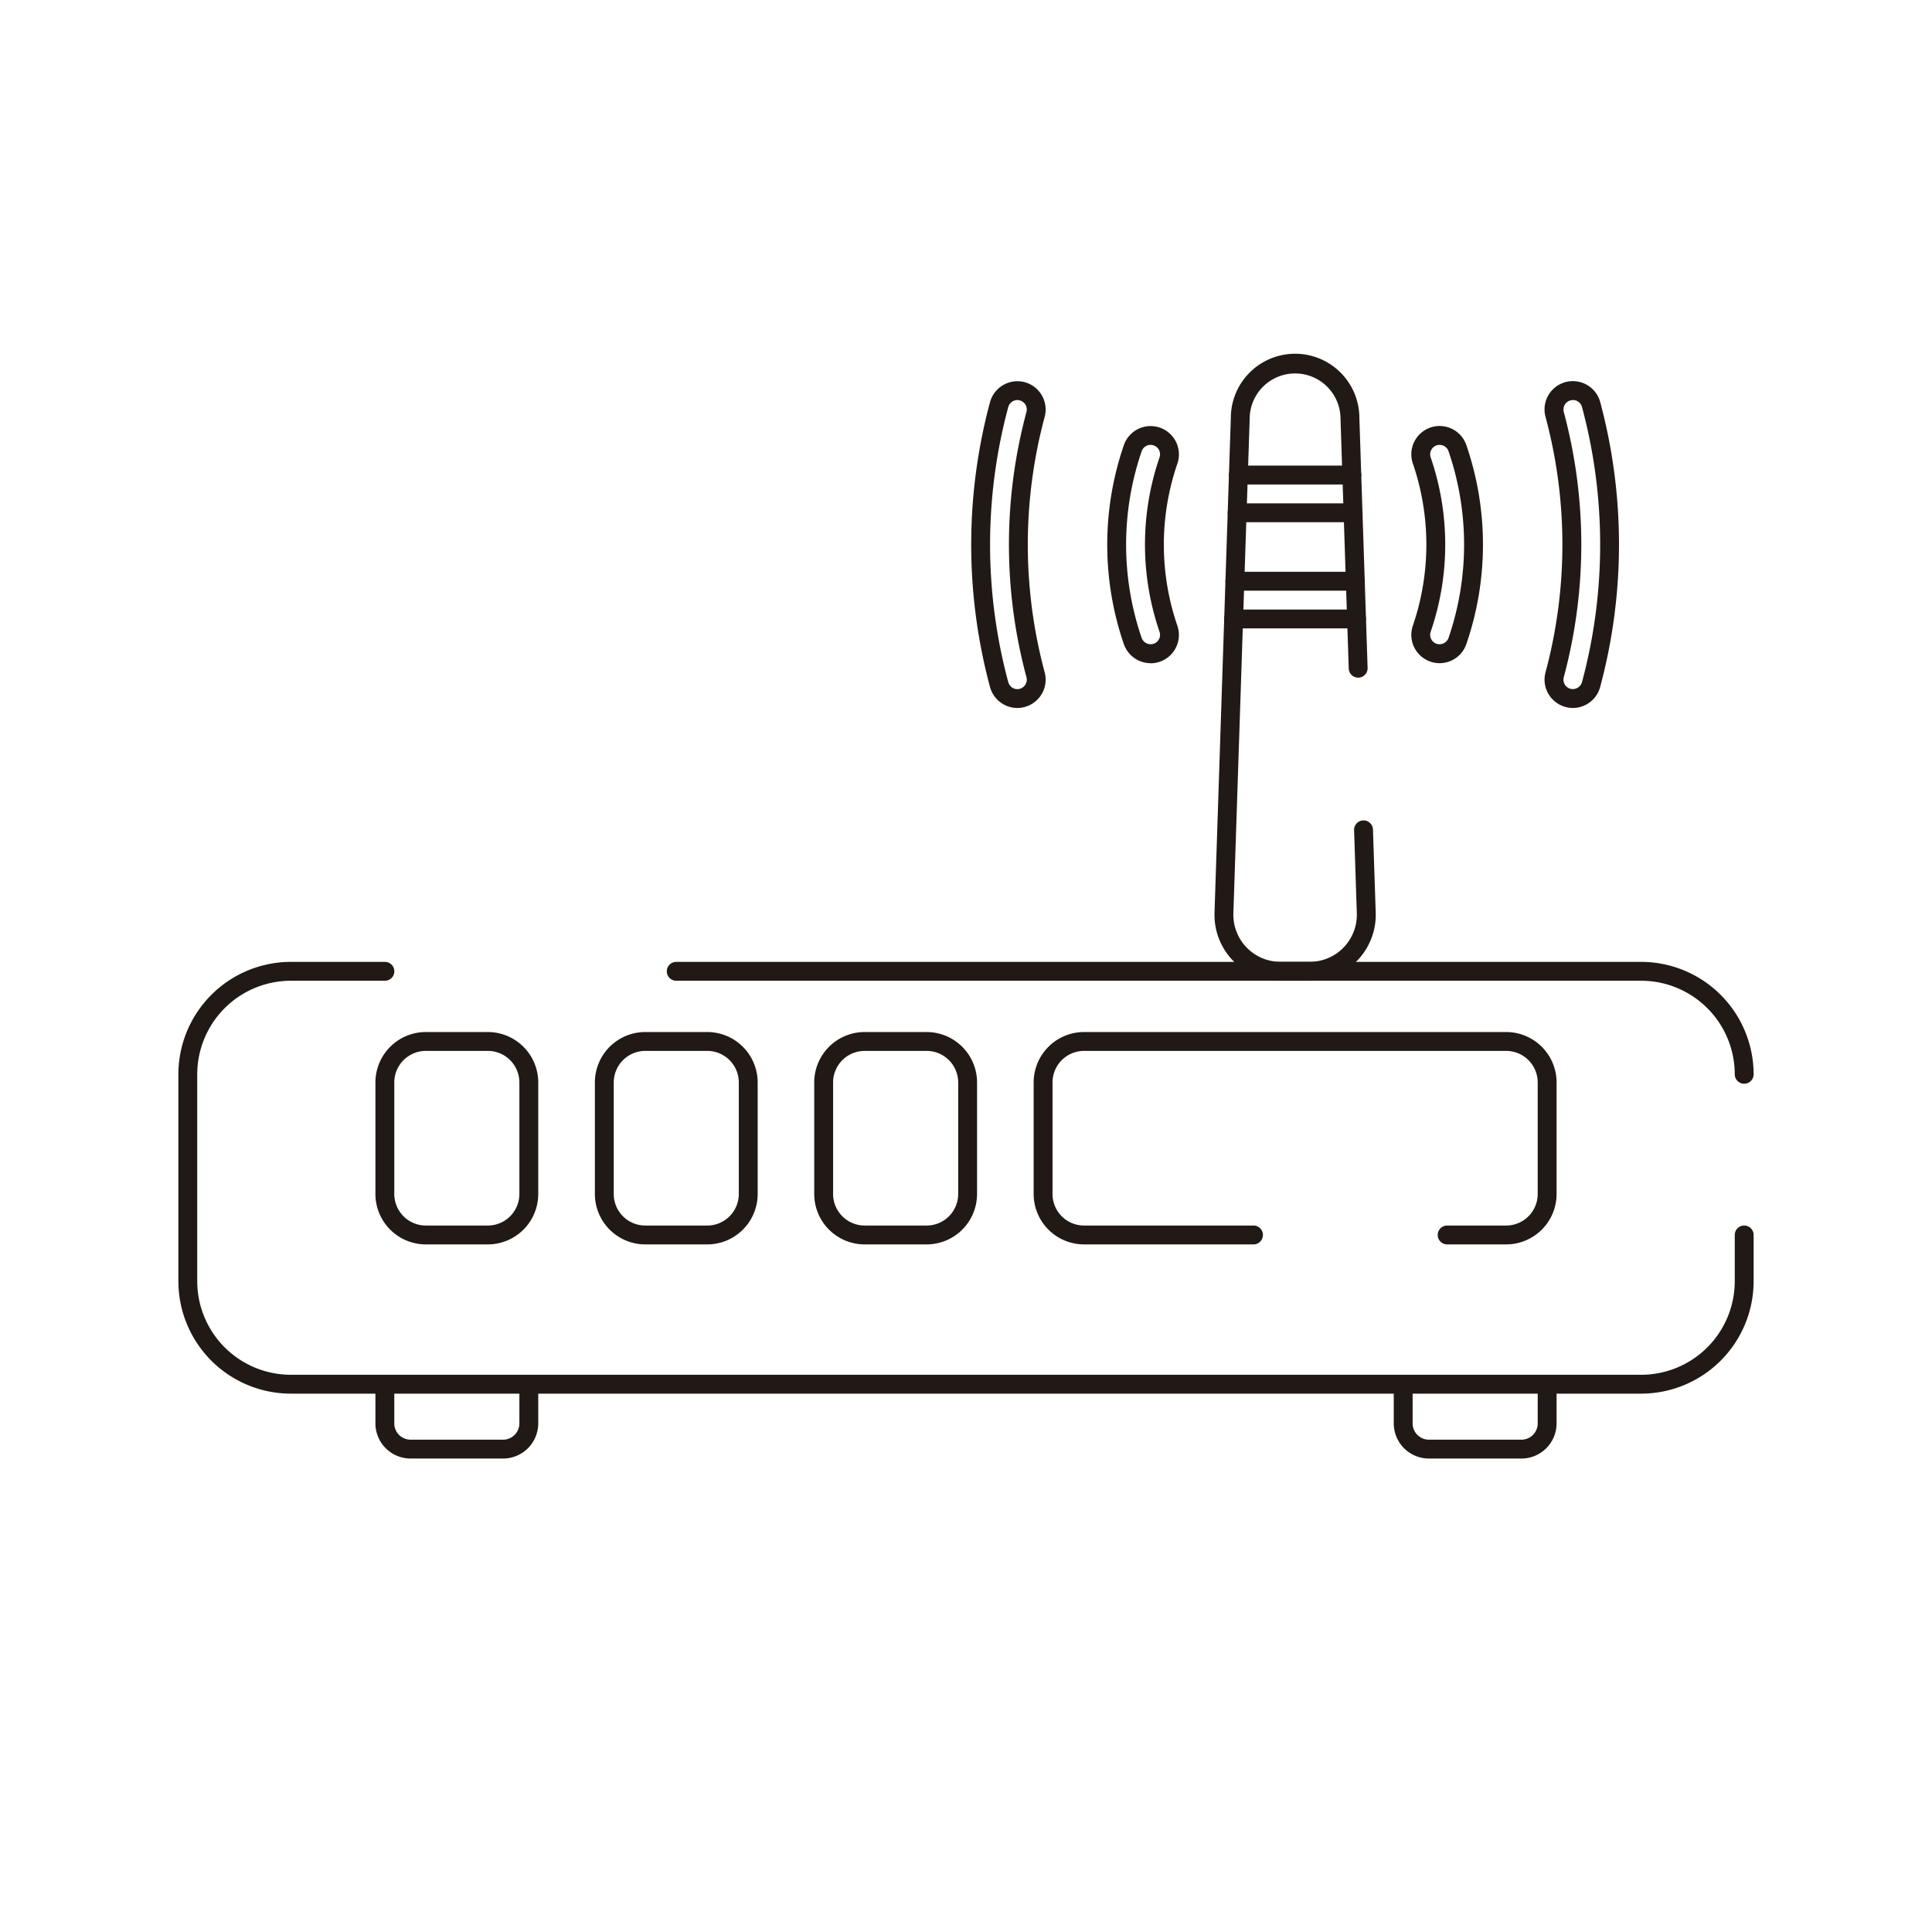 <svg xmlns="http://www.w3.org/2000/svg" viewBox="0 0 512 512"><defs><style>.cls-1{fill:#211915;}</style></defs><title>50-Computer-hardware-Line-Icons</title><g id="_17" data-name="17"><path class="cls-1" d="M133.33,386.53H108.8a9.33,9.33,0,0,1-9.31-9.31V366.83a2.5,2.5,0,0,1,5,0v10.39a4.32,4.32,0,0,0,4.31,4.31h24.53a4.32,4.32,0,0,0,4.31-4.31V366.83a2.5,2.5,0,0,1,5,0v10.39A9.33,9.33,0,0,1,133.33,386.53Z"/><path class="cls-1" d="M403.2,386.53H378.67a9.33,9.33,0,0,1-9.31-9.31V366.83a2.5,2.5,0,0,1,5,0v10.39a4.32,4.32,0,0,0,4.31,4.31H403.2a4.32,4.32,0,0,0,4.31-4.31V366.83a2.5,2.5,0,1,1,5,0v10.39A9.33,9.33,0,0,1,403.2,386.53Z"/><path class="cls-1" d="M462.23,287.2a2.5,2.5,0,0,1-2.5-2.5,24.82,24.82,0,0,0-24.79-24.79H179.21a2.5,2.5,0,0,1,0-5H434.94a29.83,29.83,0,0,1,29.79,29.79A2.5,2.5,0,0,1,462.23,287.2Z"/><path class="cls-1" d="M434.94,369.33H77.06a29.83,29.83,0,0,1-29.79-29.79V284.7a29.83,29.83,0,0,1,29.79-29.79H102a2.5,2.5,0,0,1,0,5H77.06A24.82,24.82,0,0,0,52.27,284.7v54.84a24.82,24.82,0,0,0,24.79,24.79H434.94a24.82,24.82,0,0,0,24.79-24.79V327.28a2.5,2.5,0,0,1,5,0v12.26A29.83,29.83,0,0,1,434.94,369.33Z"/><path class="cls-1" d="M129.28,329.78H112.85a13.37,13.37,0,0,1-13.36-13.35V286.86a13.37,13.37,0,0,1,13.36-13.36h16.43a13.37,13.37,0,0,1,13.36,13.36v29.57A13.37,13.37,0,0,1,129.28,329.78ZM112.85,278.5a8.37,8.37,0,0,0-8.36,8.36v29.57a8.37,8.37,0,0,0,8.36,8.35h16.43a8.37,8.37,0,0,0,8.36-8.35V286.86a8.37,8.37,0,0,0-8.36-8.36Z"/><path class="cls-1" d="M187.42,329.78H171a13.37,13.37,0,0,1-13.35-13.35V286.86A13.37,13.37,0,0,1,171,273.5h16.43a13.37,13.37,0,0,1,13.36,13.36v29.57A13.37,13.37,0,0,1,187.42,329.78ZM171,278.5a8.37,8.37,0,0,0-8.35,8.36v29.57a8.36,8.36,0,0,0,8.35,8.35h16.43a8.37,8.37,0,0,0,8.36-8.35V286.86a8.37,8.37,0,0,0-8.36-8.36Z"/><path class="cls-1" d="M245.57,329.78H229.14a13.37,13.37,0,0,1-13.36-13.35V286.86a13.37,13.37,0,0,1,13.36-13.36h16.43a13.38,13.38,0,0,1,13.36,13.36v29.57A13.38,13.38,0,0,1,245.57,329.78ZM229.14,278.5a8.37,8.37,0,0,0-8.36,8.36v29.57a8.37,8.37,0,0,0,8.36,8.35h16.43a8.37,8.37,0,0,0,8.36-8.35V286.86a8.37,8.37,0,0,0-8.36-8.36Z"/><path class="cls-1" d="M399.15,329.78H383.51a2.5,2.5,0,0,1,0-5h15.64a8.37,8.37,0,0,0,8.36-8.35V286.86a8.37,8.37,0,0,0-8.36-8.36H287.28a8.36,8.36,0,0,0-8.35,8.36v29.57a8.36,8.36,0,0,0,8.35,8.35h44.91a2.5,2.5,0,1,1,0,5H287.28a13.37,13.37,0,0,1-13.35-13.35V286.86a13.37,13.37,0,0,1,13.35-13.36H399.15a13.37,13.37,0,0,1,13.36,13.36v29.57A13.37,13.37,0,0,1,399.15,329.78Z"/><path class="cls-1" d="M347.1,259.91h-7.77a17.47,17.47,0,0,1-17.47-18.05l4.32-131.08a17,17,0,0,1,34.07,0L362.43,177a2.5,2.5,0,1,1-5,.17L355.25,111a12,12,0,0,0-24.07,0L326.86,242a12.47,12.47,0,0,0,12.47,12.89h7.77A12.47,12.47,0,0,0,359.57,242l-.72-22a2.5,2.5,0,1,1,5-.16l.73,22a17.47,17.47,0,0,1-17.47,18.05Z"/><path class="cls-1" d="M358.58,138.39H327.86a2.5,2.5,0,0,1,0-5h30.72a2.5,2.5,0,0,1,0,5Z"/><path class="cls-1" d="M358.25,128.39H328.19a2.5,2.5,0,0,1,0-5h30.06a2.5,2.5,0,1,1,0,5Z"/><path class="cls-1" d="M359.5,166.53H326.93a2.5,2.5,0,0,1,0-5H359.5a2.5,2.5,0,0,1,0,5Z"/><path class="cls-1" d="M359.17,156.53H327.26a2.5,2.5,0,0,1,0-5h31.91a2.5,2.5,0,0,1,0,5Z"/><path class="cls-1" d="M416.83,187.62a7.54,7.54,0,0,1-6.52-3.79,7.46,7.46,0,0,1-.72-5.7,130.38,130.38,0,0,0,0-67.62,7.5,7.5,0,1,1,14.47-4,145.44,145.44,0,0,1,0,75.54A7.51,7.51,0,0,1,416.83,187.62Zm0-81.59a2.5,2.5,0,0,0-.66.09,2.46,2.46,0,0,0-1.51,1.17,2.52,2.52,0,0,0-.24,1.9,135.31,135.31,0,0,1,0,70.26,2.51,2.51,0,0,0,1.75,3.08,2.54,2.54,0,0,0,3.08-1.76,140.51,140.51,0,0,0,0-72.9A2.52,2.52,0,0,0,416.82,106Z"/><path class="cls-1" d="M269.61,187.62a7.52,7.52,0,0,1-7.24-5.53,145.44,145.44,0,0,1,0-75.54,7.53,7.53,0,0,1,9.22-5.26,7.51,7.51,0,0,1,5.25,9.22,130.38,130.38,0,0,0,0,67.62,7.51,7.51,0,0,1-7.23,9.49Zm0-81.59a2.5,2.5,0,0,0-2.41,1.84,140.23,140.23,0,0,0,0,72.9,2.49,2.49,0,0,0,4.58.58,2.47,2.47,0,0,0,.24-1.9,135.31,135.31,0,0,1,0-70.26,2.5,2.5,0,0,0-1.75-3.07A2.5,2.5,0,0,0,269.61,106Z"/><path class="cls-1" d="M381.51,175.75a7.51,7.51,0,0,1-7.07-10,66.28,66.28,0,0,0,0-42.86,7.51,7.51,0,0,1,4.58-9.57,7.49,7.49,0,0,1,9.56,4.59,81.14,81.14,0,0,1,0,52.83A7.51,7.51,0,0,1,381.51,175.75Zm0-57.85a2.37,2.37,0,0,0-.83.14,2.46,2.46,0,0,0-1.42,1.28,2.48,2.48,0,0,0-.11,1.91,71.17,71.17,0,0,1,0,46.18,2.5,2.5,0,0,0,1.53,3.19,2.55,2.55,0,0,0,3.19-1.52,76.26,76.26,0,0,0,0-49.51,2.5,2.5,0,0,0-1.28-1.43A2.54,2.54,0,0,0,381.51,117.9Z"/><path class="cls-1" d="M304.92,175.75a7.52,7.52,0,0,1-7.07-5,81.14,81.14,0,0,1,0-52.83,7.5,7.5,0,1,1,14.15,5,66.11,66.11,0,0,0,0,42.86,7.52,7.52,0,0,1-7.08,10Zm0-57.85a2.48,2.48,0,0,0-2.36,1.67,76.26,76.26,0,0,0,0,49.51,2.54,2.54,0,0,0,3.19,1.52,2.5,2.5,0,0,0,1.53-3.19,71.17,71.17,0,0,1,0-46.18,2.49,2.49,0,0,0-1.53-3.19A2.37,2.37,0,0,0,304.92,117.9Z"/></g></svg>